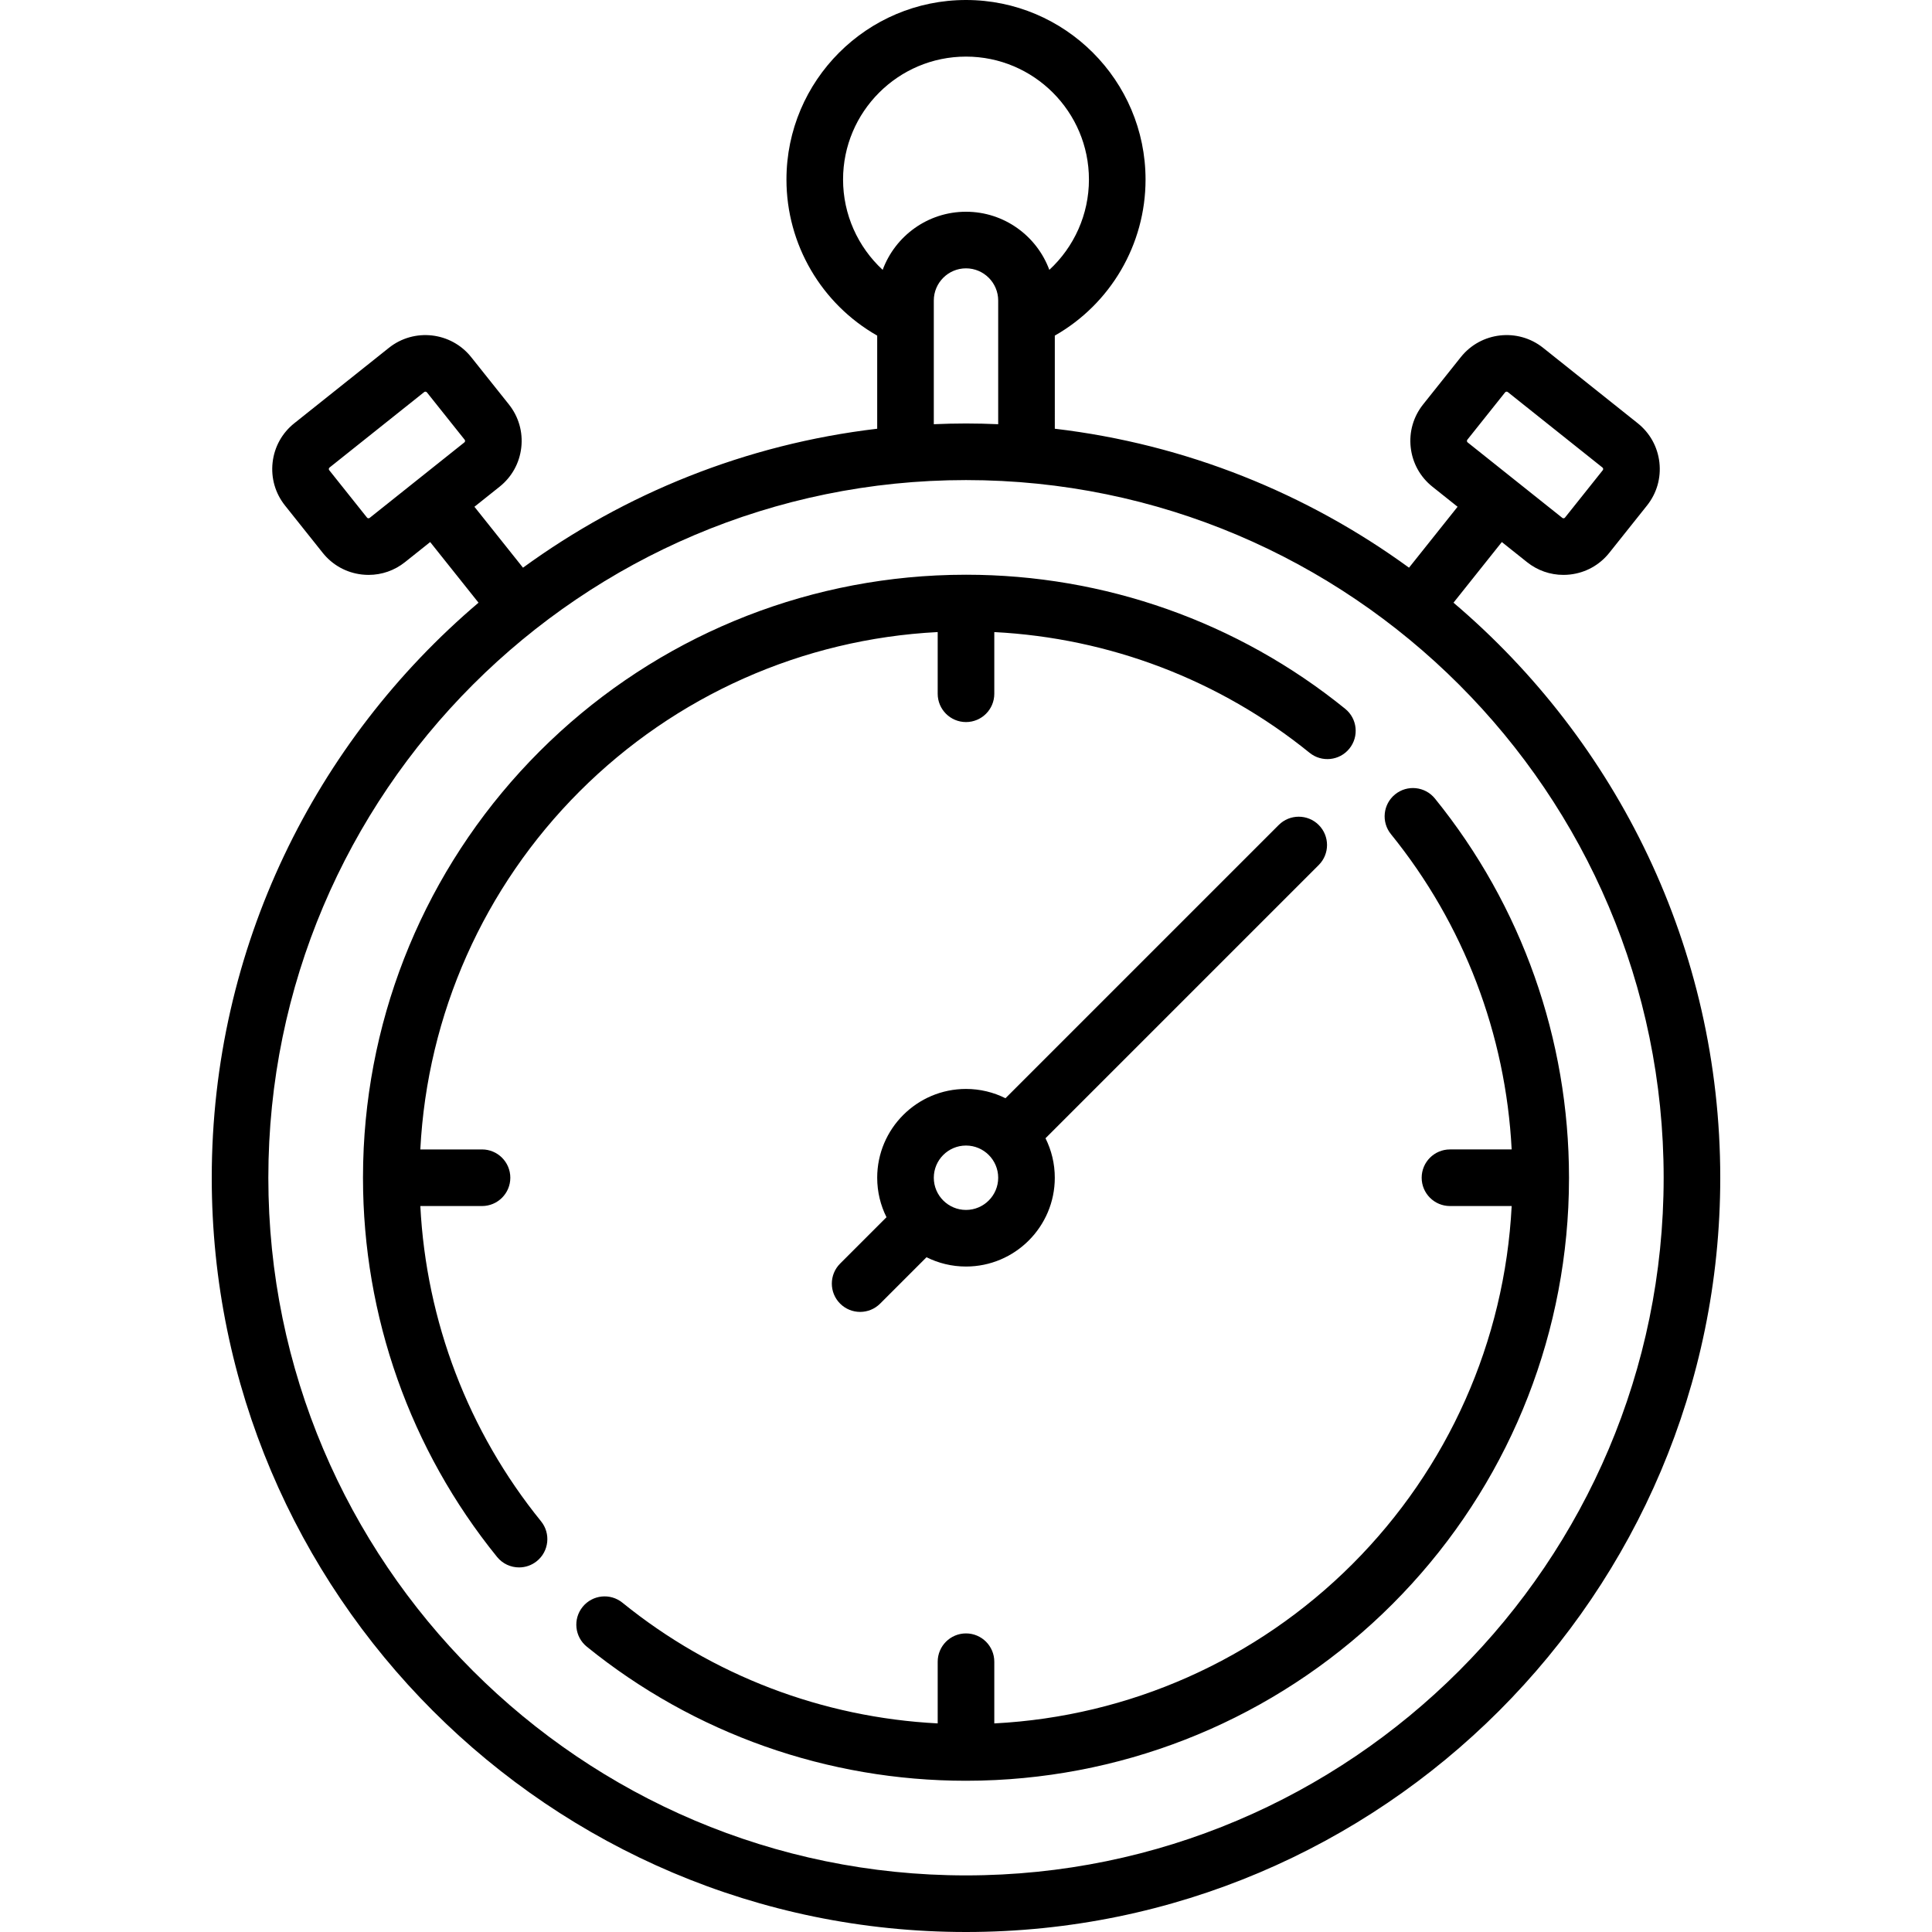 <?xml version="1.0" encoding="iso-8859-1"?>
<!-- Generator: Adobe Illustrator 19.0.0, SVG Export Plug-In . SVG Version: 6.00 Build 0)  -->
<svg version="1.1" id="Capa_1" xmlns="http://www.w3.org/2000/svg" xmlns:xlink="http://www.w3.org/1999/xlink" x="0px" y="0px"
	 viewBox="0 0 512 512" style="enable-background:new 0 0 512 512;" xml:space="preserve">
<g>
	<g>
		<path d="M385.19,159.718l12.811-16.07l6.672,5.319c2.774,2.212,6.144,3.385,9.641,3.385c0.587,0,1.178-0.033,1.771-0.1
			c4.119-0.465,7.81-2.506,10.393-5.747l9.994-12.536c2.583-3.241,3.75-7.294,3.286-11.412c-0.465-4.118-2.506-7.809-5.746-10.393
			l-25.073-19.987c-6.69-5.333-16.471-4.229-21.805,2.461l-9.994,12.536c-2.583,3.241-3.75,7.294-3.285,11.413
			c0.465,4.118,2.505,7.809,5.746,10.393l6.672,5.318l-12.87,16.145c-26.996-19.658-59.078-32.725-93.869-36.824V88.941
			c14.755-8.397,24.048-24.131,24.048-41.36C303.58,21.345,282.235,0,255.999,0c-26.236,0-47.581,21.345-47.581,47.581
			c0,17.227,9.294,32.962,24.048,41.36v24.678c-34.792,4.099-66.873,17.166-93.869,36.824l-12.87-16.144l6.671-5.318
			c3.241-2.583,5.281-6.274,5.746-10.393c0.465-4.119-0.702-8.171-3.285-11.412l-9.994-12.537
			c-5.334-6.689-15.116-7.792-21.805-2.46l-25.071,19.985c-3.241,2.583-5.282,6.274-5.747,10.393
			c-0.464,4.118,0.702,8.171,3.286,11.412l9.994,12.537c2.583,3.241,6.274,5.282,10.393,5.747c0.592,0.067,1.183,0.1,1.771,0.1
			c3.497,0,6.867-1.173,9.642-3.385l6.672-5.319l12.811,16.07c-43.219,36.694-70.697,91.392-70.697,152.395
			C56.112,422.331,145.781,512,255.999,512s199.887-89.669,199.887-199.887C455.886,251.11,428.408,196.412,385.19,159.718z
			 M388.868,116.524l9.993-12.536c0.178-0.222,0.503-0.259,0.726-0.082l25.073,19.987c0.041,0.033,0.167,0.133,0.19,0.345
			c0.023,0.212-0.076,0.338-0.109,0.38l-9.994,12.537c-0.033,0.042-0.133,0.167-0.345,0.191c-0.214,0.022-0.338-0.076-0.379-0.109
			L388.95,117.25c-0.042-0.033-0.167-0.133-0.191-0.346C388.735,116.691,388.834,116.565,388.868,116.524z M123.049,117.25
			l-25.073,19.987c-0.042,0.033-0.167,0.131-0.38,0.109c-0.212-0.024-0.312-0.149-0.345-0.191l-9.994-12.537
			c-0.033-0.041-0.133-0.167-0.109-0.379c0.024-0.212,0.149-0.313,0.191-0.345l25.073-19.987c0.095-0.076,0.208-0.113,0.321-0.113
			c0.152,0,0.302,0.067,0.404,0.194l9.994,12.537c0.033,0.041,0.133,0.167,0.109,0.379
			C123.216,117.116,123.09,117.217,123.049,117.25z M223.42,47.581C223.418,29.616,238.034,15,255.999,15
			c17.965,0,32.581,14.616,32.581,32.581c0,9.256-3.931,17.869-10.497,23.934c-3.317-8.981-11.964-15.402-22.083-15.402
			s-18.766,6.421-22.083,15.402C227.351,65.449,223.42,56.836,223.42,47.581z M264.531,79.645v32.775
			c-2.831-0.12-5.673-0.194-8.532-0.194s-5.702,0.075-8.532,0.194V79.645c0-4.705,3.828-8.532,8.532-8.532
			S264.531,74.941,264.531,79.645z M255.999,497c-101.947,0-184.887-82.94-184.887-184.887s82.94-184.887,184.887-184.887
			s184.887,82.94,184.887,184.887S357.946,497,255.999,497z"/>
	</g>
</g>
<g>
	<g>
		<path d="M356.494,187.844c-28.446-23.059-63.841-35.531-100.428-35.534c-0.023,0-0.044-0.003-0.067-0.003
			c-0.017,0-0.032,0.002-0.049,0.003c-2.609,0.002-5.224,0.062-7.843,0.191c-39.672,1.95-77,18.504-105.108,46.612
			c-28.108,28.108-44.662,65.436-46.612,105.106c-0.128,2.61-0.188,5.215-0.19,7.815c0,0.026-0.004,0.052-0.004,0.078
			c0,0.036,0.005,0.072,0.005,0.108c0.017,36.573,12.481,71.949,35.53,100.385c1.482,1.829,3.647,2.777,5.831,2.777
			c1.659,0,3.329-0.548,4.718-1.674c3.218-2.608,3.712-7.331,1.104-10.549c-19.319-23.833-30.424-53.057-31.989-83.546h16.348
			c4.142,0,7.5-3.358,7.5-7.5c0-4.142-3.358-7.5-7.5-7.5h-16.351c1.845-35.816,16.827-69.505,42.216-94.894
			c25.389-25.389,59.077-40.371,94.894-42.216v16.352c0,4.142,3.358,7.5,7.5,7.5c4.142,0,7.5-3.358,7.5-7.5v-16.347
			c30.49,1.568,59.715,12.669,83.55,31.989c3.218,2.609,7.941,2.115,10.549-1.104C360.206,195.175,359.712,190.453,356.494,187.844z
			"/>
	</g>
</g>
<g>
	<g>
		<path d="M349.479,218.632c-2.929-2.929-7.678-2.929-10.606,0l-72.411,72.411c-3.154-1.573-6.706-2.463-10.463-2.463
			c-12.976,0-23.532,10.557-23.532,23.532c0,3.757,0.89,7.309,2.463,10.463l-12.29,12.29c-2.929,2.929-2.929,7.678,0,10.606
			c1.464,1.464,3.384,2.197,5.303,2.197c1.919,0,3.839-0.732,5.303-2.197l12.29-12.29c3.154,1.573,6.706,2.463,10.463,2.463
			c12.976,0,23.532-10.557,23.532-23.532c0-3.757-0.89-7.309-2.462-10.463l72.411-72.411
			C352.409,226.31,352.409,221.561,349.479,218.632z M255.999,320.645c-4.705,0-8.532-3.828-8.532-8.532
			c0-4.704,3.828-8.532,8.532-8.532s8.532,3.828,8.532,8.532C264.531,316.817,260.704,320.645,255.999,320.645z"/>
	</g>
</g>
<g>
	<g>
		<path d="M415.801,312.004c-0.017-36.574-12.482-71.951-35.533-100.387c-2.608-3.218-7.331-3.712-10.549-1.104
			c-3.218,2.608-3.712,7.331-1.104,10.549c19.32,23.834,30.426,53.06,31.991,83.55h-16.349c-4.142,0-7.5,3.358-7.5,7.5
			c0,4.142,3.358,7.5,7.5,7.5h16.352c-1.846,35.816-16.828,69.505-42.216,94.894c-25.388,25.388-59.077,40.37-94.894,42.216v-16.351
			c0-4.142-3.358-7.5-7.5-7.5c-4.142,0-7.5,3.358-7.5,7.5v16.348c-30.49-1.565-59.713-12.668-83.547-31.987
			c-3.217-2.608-7.941-2.114-10.549,1.104c-2.608,3.218-2.114,7.941,1.104,10.549c28.457,23.067,63.858,35.538,100.46,35.536
			c2.634,0,5.282-0.064,7.926-0.195c39.671-1.95,76.999-18.504,105.106-46.612c28.108-28.108,44.663-65.436,46.612-105.108
			c0.128-2.609,0.188-5.214,0.19-7.813c0.001-0.028,0.005-0.053,0.005-0.08C415.806,312.076,415.801,312.041,415.801,312.004z"/>
	</g>
</g>
<g>
</g>
<g>
</g>
<g>
</g>
<g>
</g>
<g>
</g>
<g>
</g>
<g>
</g>
<g>
</g>
<g>
</g>
<g>
</g>
<g>
</g>
<g>
</g>
<g>
</g>
<g>
</g>
<g>
</g>
</svg>
